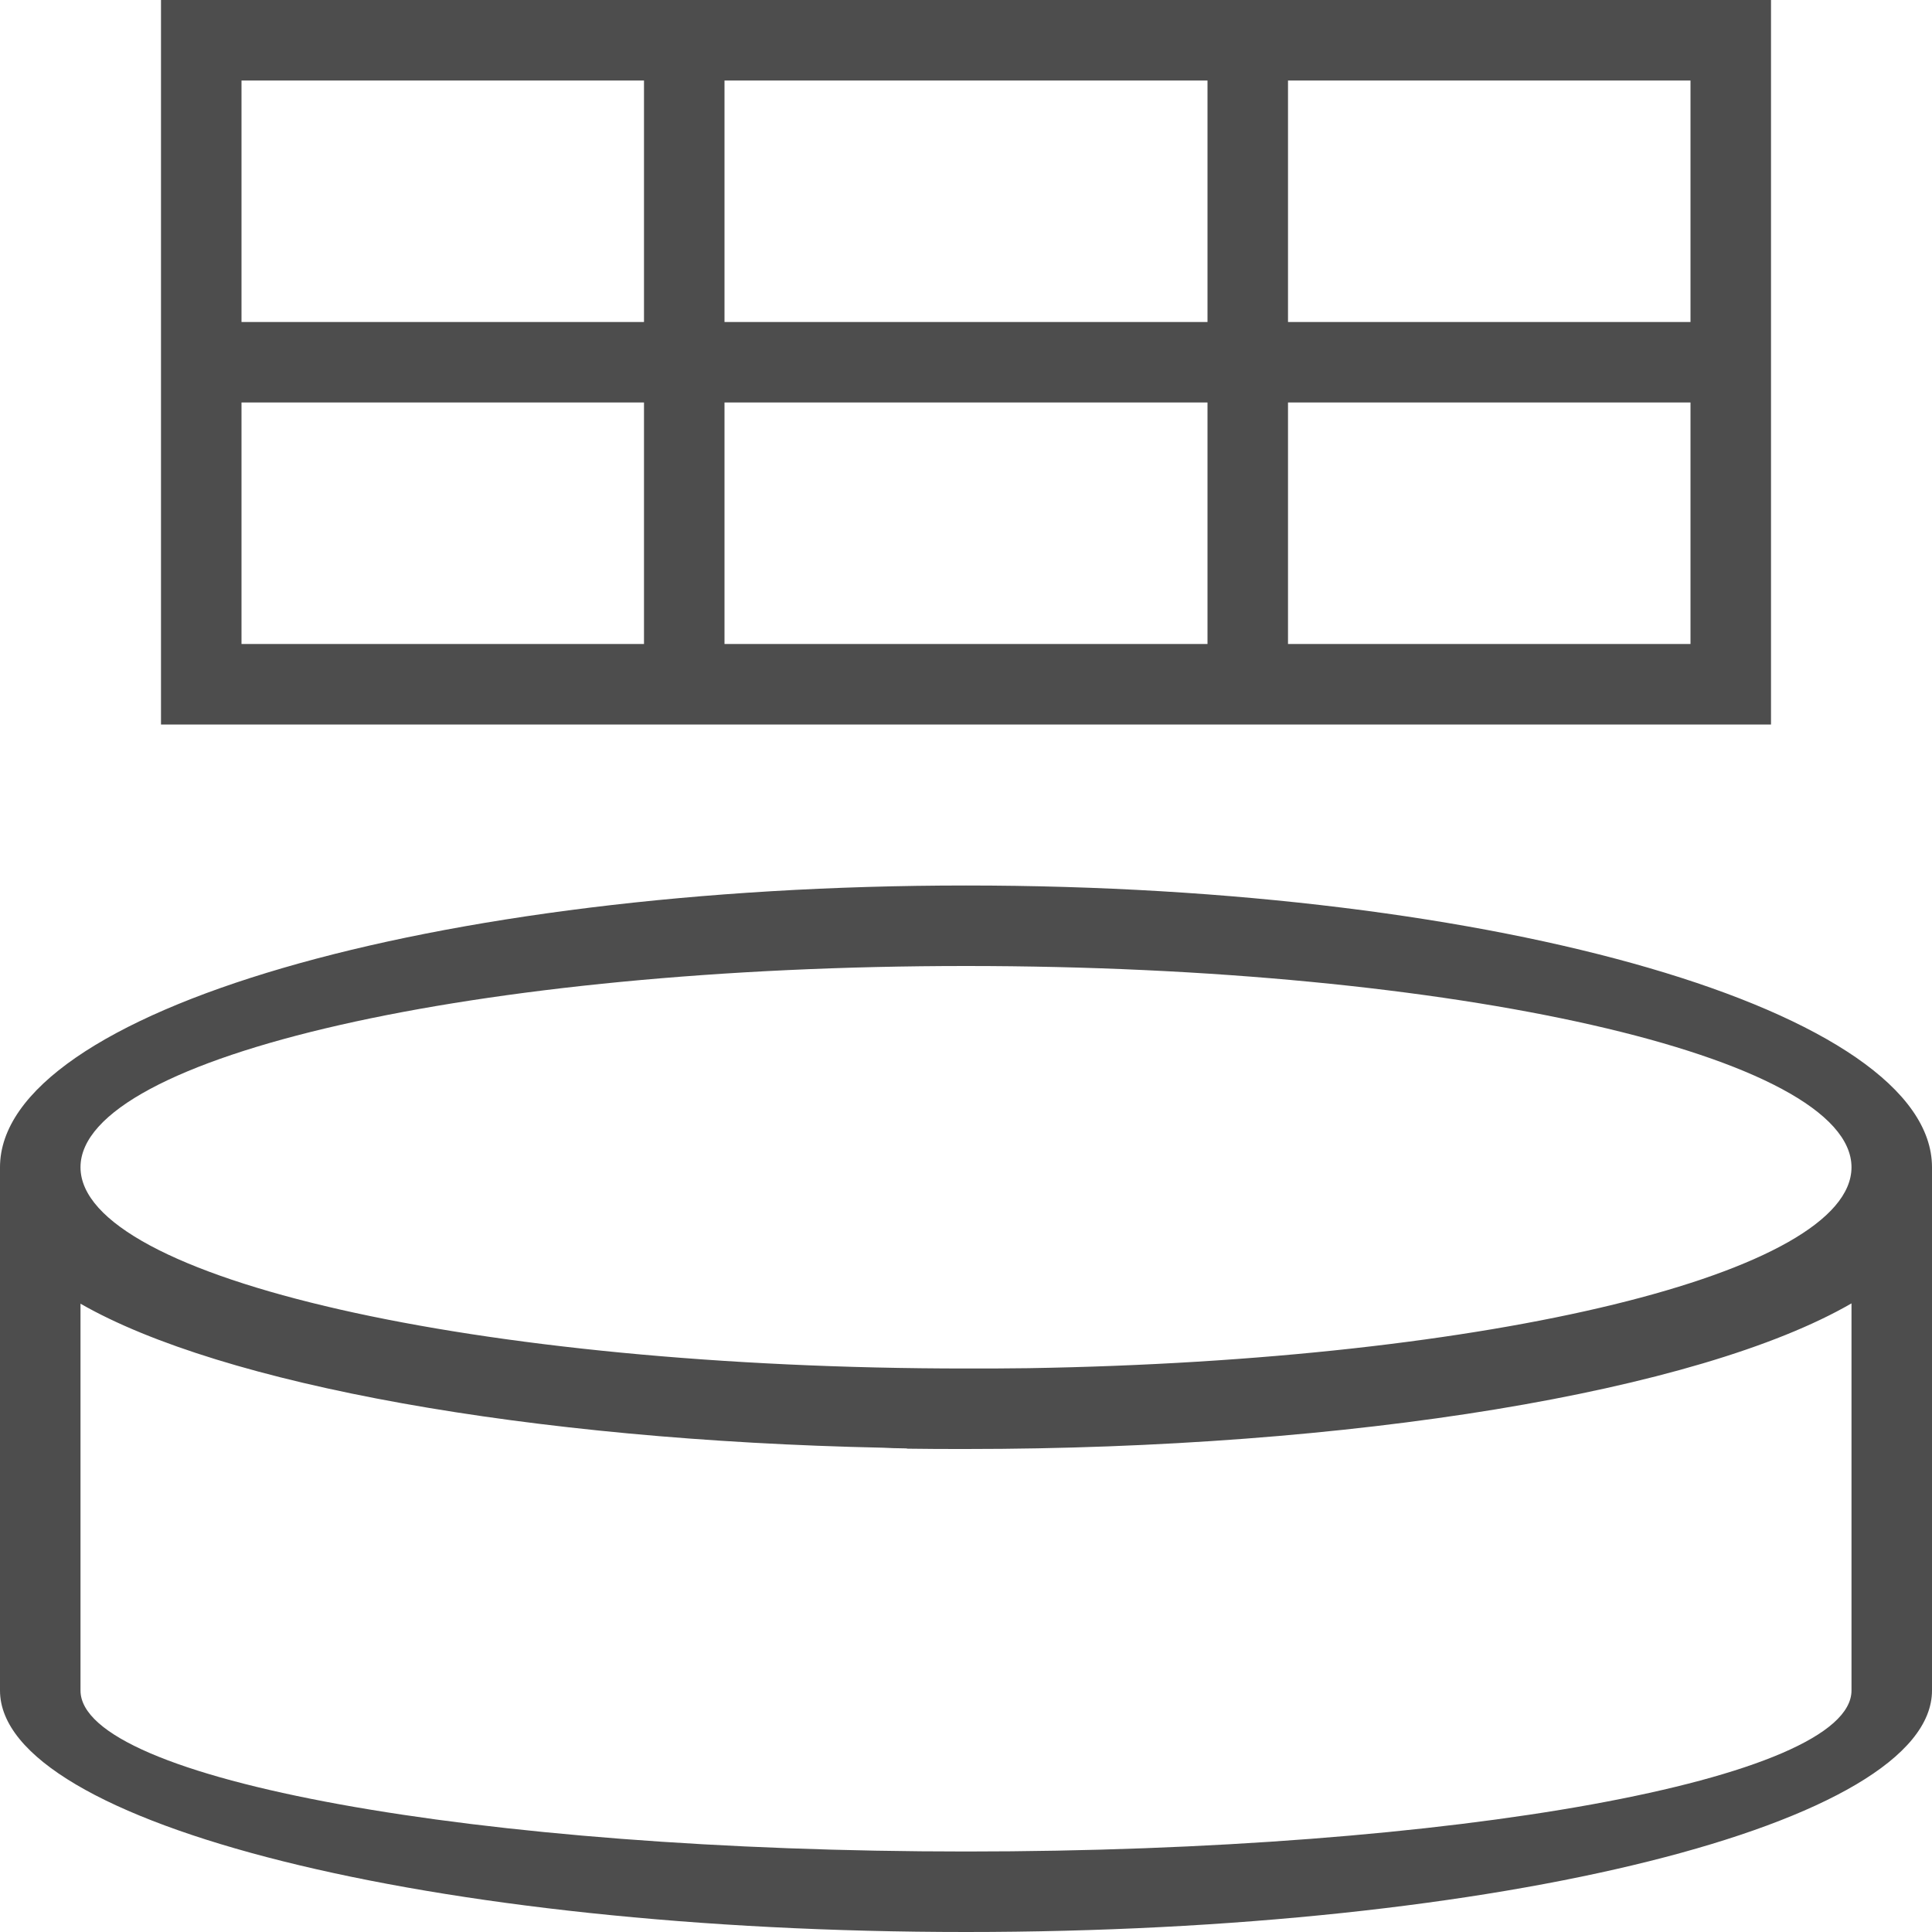 <?xml version="1.0" encoding="UTF-8"?>
<svg xmlns="http://www.w3.org/2000/svg" xmlns:xlink="http://www.w3.org/1999/xlink" width="24pt" height="24pt" viewBox="0 0 24 24" version="1.1">
<g id="surface1">
<path style=" stroke:none;fill-rule:nonzero;fill:rgb(30.196%,30.196%,30.196%);fill-opacity:1;" d="M 2 0 L 2 9 L 22 9 L 22 0 Z M 3 1 L 8 1 L 8 4 L 3 4 Z M 9 1 L 15 1 L 15 4 L 9 4 Z M 16 1 L 21 1 L 21 4 L 16 4 Z M 3 5 L 8 5 L 8 8 L 3 8 Z M 9 5 L 15 5 L 15 8 L 9 8 Z M 16 5 L 21 5 L 21 8 L 16 8 Z M 12 11 C 5.371 11 0 12.566 0 14.5 L 0 21 C 0 22.656 5.371 24 12 24 C 18.629 24 24 22.656 24 21 L 24 14.5 C 24 12.566 18.629 11 12 11 Z M 12 12 C 18.074 12 23 13.121 23 14.5 C 23 15.812 18.535 16.902 12.777 16.996 C 12.52 17 12.258 17 12 17 C 5.926 17 1 15.879 1 14.5 C 1 13.121 5.926 12 12 12 Z M 23 16.191 L 23 21 C 23 22.105 18.074 23 12 23 C 5.926 23 1 22.105 1 21 L 1 16.195 C 2.758 17.203 6.582 17.891 10.969 17.984 C 11.055 17.988 11.145 17.992 11.234 17.992 C 11.246 17.992 11.262 17.992 11.277 17.996 C 11.516 18 11.758 18 12 18 C 16.781 18 21.102 17.289 23 16.191 Z M 23 16.191 "/>
</g>
</svg>
